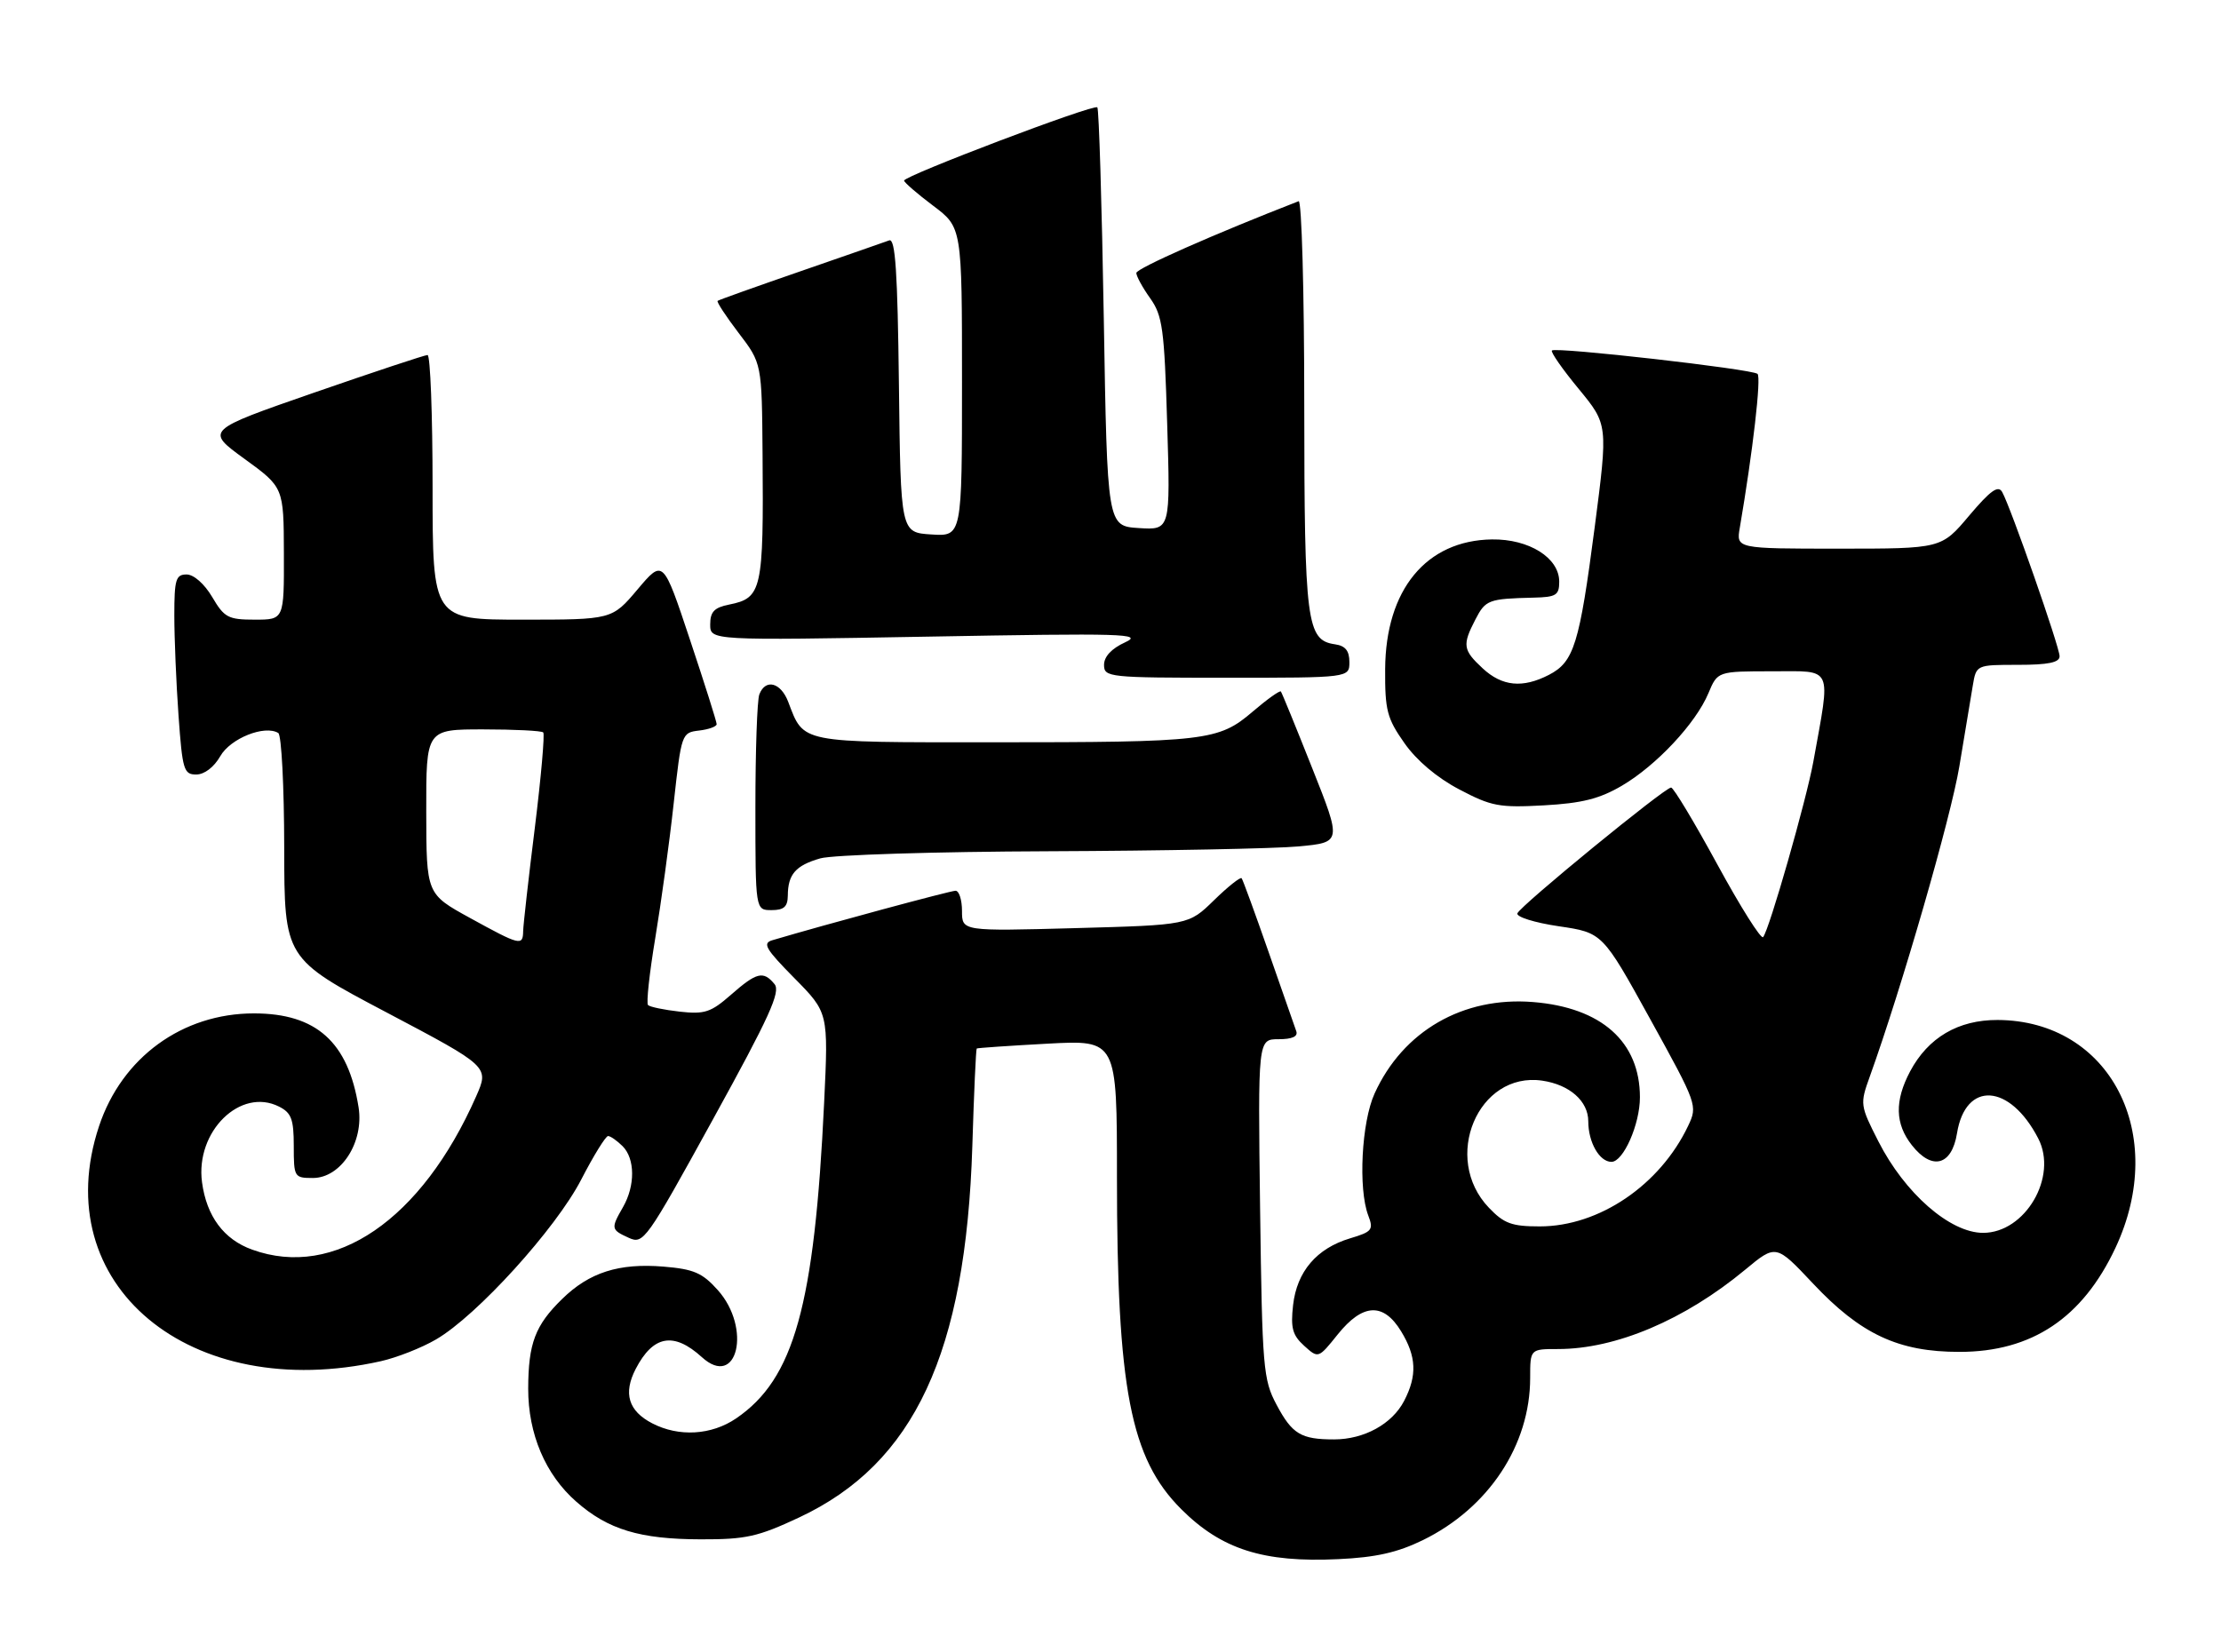 <?xml version="1.0" encoding="UTF-8" standalone="no"?>
<!DOCTYPE svg PUBLIC "-//W3C//DTD SVG 1.1//EN" "http://www.w3.org/Graphics/SVG/1.1/DTD/svg11.dtd" >
<svg xmlns="http://www.w3.org/2000/svg" xmlns:xlink="http://www.w3.org/1999/xlink" version="1.1" viewBox="0 0 344 256">
 <g >
 <path fill="currentColor"
d=" M 220.37 238.61 C 230.57 233.62 237.00 223.89 237.00 213.46 C 237.00 209.00 237.00 209.00 241.32 209.00 C 250.27 209.00 260.91 204.49 270.29 196.72 C 275.07 192.75 275.07 192.75 280.79 198.83 C 288.19 206.71 294.05 209.45 303.50 209.44 C 314.70 209.44 322.55 204.19 327.65 193.33 C 335.92 175.70 326.82 158.10 309.40 158.02 C 303.30 158.00 298.64 160.74 295.85 165.98 C 293.43 170.55 293.51 174.11 296.12 177.42 C 299.24 181.39 302.30 180.59 303.11 175.58 C 304.43 167.42 311.29 167.85 315.69 176.37 C 318.77 182.31 313.69 191.00 307.15 191.00 C 302.03 191.00 295.01 184.86 290.93 176.82 C 288.10 171.26 288.07 171.04 289.59 166.82 C 294.53 153.10 302.17 126.63 303.48 118.70 C 304.32 113.64 305.25 108.04 305.55 106.25 C 306.09 103.00 306.09 103.00 312.55 103.00 C 317.25 103.00 319.00 102.64 319.00 101.67 C 319.00 100.23 311.44 78.61 310.11 76.23 C 309.49 75.12 308.30 75.98 304.99 79.89 C 300.69 85.00 300.69 85.00 284.80 85.00 C 268.91 85.00 268.91 85.00 269.47 81.75 C 271.48 70.00 272.82 58.43 272.21 57.92 C 271.34 57.17 240.95 53.72 240.37 54.30 C 240.14 54.53 242.00 57.20 244.51 60.24 C 249.06 65.77 249.06 65.77 247.00 81.64 C 244.63 99.82 243.79 102.54 239.91 104.55 C 235.84 106.65 232.66 106.34 229.65 103.55 C 226.58 100.70 226.46 99.94 228.53 95.95 C 230.09 92.93 230.56 92.76 237.50 92.59 C 241.03 92.51 241.50 92.22 241.50 90.11 C 241.50 86.42 236.83 83.49 231.08 83.57 C 220.90 83.72 214.61 91.36 214.54 103.66 C 214.50 110.05 214.83 111.29 217.52 115.12 C 219.41 117.82 222.57 120.49 226.02 122.30 C 230.99 124.92 232.21 125.15 239.12 124.77 C 245.02 124.44 247.74 123.76 251.20 121.73 C 256.55 118.59 262.66 112.06 264.61 107.39 C 266.03 104.00 266.03 104.00 274.53 104.00 C 284.04 104.00 283.57 102.97 280.86 118.00 C 279.78 123.95 274.03 144.07 273.08 145.18 C 272.76 145.56 269.57 140.50 266.00 133.94 C 262.43 127.38 259.20 122.01 258.83 122.01 C 257.85 122.00 235.46 140.33 235.02 141.50 C 234.82 142.05 237.70 142.95 241.43 143.50 C 248.21 144.50 248.21 144.50 255.59 157.88 C 262.89 171.11 262.95 171.29 261.47 174.42 C 257.11 183.60 247.68 190.00 238.49 190.00 C 234.15 190.00 232.95 189.56 230.61 187.11 C 223.26 179.44 228.92 165.97 238.87 167.42 C 243.11 168.04 246.00 170.59 246.00 173.72 C 246.00 176.97 247.73 180.00 249.59 180.00 C 251.43 180.00 254.00 174.19 254.00 170.00 C 254.00 161.40 248.05 156.09 237.44 155.24 C 226.59 154.37 217.29 159.74 212.90 169.42 C 210.88 173.85 210.35 184.16 211.92 188.30 C 212.77 190.52 212.53 190.83 209.11 191.85 C 203.93 193.40 200.87 196.99 200.28 202.19 C 199.88 205.74 200.19 206.86 201.99 208.49 C 204.19 210.48 204.19 210.48 207.19 206.74 C 211.06 201.92 214.27 201.75 217.01 206.25 C 219.39 210.15 219.52 213.10 217.48 217.03 C 215.63 220.61 211.28 223.00 206.63 223.00 C 201.50 223.00 200.14 222.18 197.72 217.63 C 195.65 213.74 195.50 212.00 195.17 187.25 C 194.83 161.00 194.83 161.00 198.02 161.00 C 200.15 161.00 201.07 160.58 200.77 159.75 C 200.53 159.06 198.60 153.55 196.49 147.50 C 194.38 141.45 192.50 136.30 192.31 136.06 C 192.12 135.83 190.19 137.36 188.03 139.47 C 184.10 143.31 184.10 143.31 166.55 143.79 C 149.00 144.27 149.00 144.27 149.00 141.14 C 149.00 139.41 148.55 138.00 148.00 138.00 C 147.19 138.00 128.01 143.18 119.64 145.66 C 118.05 146.12 118.56 147.00 123.04 151.54 C 128.31 156.88 128.31 156.88 127.65 170.76 C 126.15 202.30 122.99 213.64 114.01 219.75 C 110.19 222.35 105.15 222.65 101.02 220.51 C 97.33 218.60 96.50 215.87 98.46 212.08 C 101.16 206.87 104.35 206.30 108.70 210.25 C 114.20 215.26 116.46 205.78 111.17 199.86 C 108.78 197.19 107.46 196.62 102.78 196.23 C 95.86 195.66 91.28 197.12 87.06 201.25 C 82.89 205.32 81.83 208.12 81.81 215.13 C 81.80 222.15 84.47 228.45 89.25 232.64 C 94.17 236.97 99.11 238.46 108.50 238.48 C 115.54 238.50 117.38 238.09 123.80 235.08 C 141.63 226.72 149.59 209.62 150.60 177.55 C 150.85 169.33 151.16 162.53 151.28 162.44 C 151.40 162.35 156.34 162.01 162.25 161.69 C 173.00 161.11 173.00 161.11 173.00 182.33 C 173.00 215.14 175.08 225.93 182.94 233.79 C 189.19 240.04 195.68 242.11 207.30 241.55 C 213.12 241.28 216.45 240.52 220.37 238.61 Z  M 59.00 210.88 C 61.48 210.32 65.32 208.81 67.54 207.51 C 73.86 203.84 86.09 190.36 90.02 182.75 C 91.93 179.04 93.81 176.01 94.18 176.00 C 94.55 176.00 95.56 176.71 96.43 177.57 C 98.37 179.51 98.40 183.68 96.50 187.00 C 94.59 190.33 94.63 190.51 97.37 191.76 C 99.67 192.81 100.06 192.25 110.45 173.37 C 119.18 157.52 120.95 153.64 119.96 152.46 C 118.23 150.36 117.20 150.62 113.22 154.11 C 110.11 156.84 109.14 157.16 105.29 156.73 C 102.88 156.46 100.66 156.00 100.37 155.71 C 100.08 155.42 100.59 150.75 101.49 145.34 C 102.39 139.93 103.68 130.55 104.34 124.50 C 105.54 113.61 105.58 113.50 108.28 113.18 C 109.77 113.01 111.00 112.56 111.00 112.19 C 111.00 111.81 109.13 105.90 106.85 99.06 C 102.71 86.62 102.71 86.62 98.75 91.31 C 94.79 96.00 94.79 96.00 80.90 96.00 C 67.00 96.00 67.00 96.00 67.00 75.50 C 67.00 64.22 66.65 55.00 66.22 55.00 C 65.80 55.00 57.88 57.63 48.62 60.84 C 31.80 66.68 31.80 66.68 37.87 71.09 C 43.94 75.50 43.94 75.50 43.97 85.75 C 44.00 96.00 44.00 96.00 39.47 96.00 C 35.34 96.00 34.74 95.68 32.87 92.50 C 31.66 90.45 30.01 89.00 28.90 89.00 C 27.23 89.00 27.00 89.78 27.00 95.35 C 27.00 98.84 27.29 105.81 27.65 110.85 C 28.25 119.28 28.47 120.00 30.40 119.99 C 31.66 119.99 33.15 118.85 34.12 117.15 C 35.69 114.39 41.00 112.27 43.10 113.56 C 43.60 113.87 44.01 121.85 44.02 131.31 C 44.04 148.50 44.04 148.50 59.91 156.87 C 75.78 165.25 75.78 165.25 73.74 169.87 C 65.30 188.99 51.82 198.22 39.06 193.60 C 34.66 192.02 32.00 188.44 31.29 183.16 C 30.24 175.30 37.24 168.42 43.22 171.44 C 45.13 172.40 45.50 173.39 45.50 177.54 C 45.50 182.37 45.58 182.50 48.46 182.50 C 52.81 182.50 56.39 176.97 55.54 171.56 C 53.94 161.44 49.00 157.00 39.33 157.00 C 28.25 157.00 18.88 163.82 15.34 174.47 C 7.19 199.00 29.39 217.52 59.00 210.88 Z  M 122.02 138.75 C 122.04 135.45 123.23 134.08 127.06 132.98 C 128.95 132.44 144.89 131.94 162.49 131.88 C 180.10 131.81 197.49 131.47 201.15 131.13 C 207.81 130.50 207.81 130.50 203.24 119.00 C 200.73 112.67 198.55 107.33 198.39 107.13 C 198.23 106.93 196.26 108.33 194.02 110.25 C 188.73 114.78 186.85 115.00 153.52 115.00 C 123.65 115.00 124.54 115.18 122.09 108.75 C 120.94 105.72 118.56 105.10 117.61 107.58 C 117.27 108.45 117.00 116.33 117.00 125.08 C 117.00 141.00 117.00 141.00 119.50 141.00 C 121.42 141.00 122.00 140.48 122.02 138.75 Z  M 209.00 102.57 C 209.00 100.82 208.38 100.05 206.78 99.82 C 202.37 99.19 202.03 96.54 202.01 62.67 C 202.01 45.16 201.61 30.98 201.14 31.17 C 188.10 36.24 176.00 41.59 176.00 42.29 C 176.00 42.78 176.96 44.55 178.14 46.20 C 180.06 48.90 180.34 50.91 180.78 65.67 C 181.28 82.12 181.28 82.12 176.39 81.81 C 171.50 81.50 171.50 81.50 170.96 49.29 C 170.66 31.58 170.21 16.88 169.96 16.63 C 169.41 16.08 139.99 27.25 140.03 27.98 C 140.05 28.27 142.07 30.02 144.53 31.87 C 149.00 35.23 149.00 35.23 149.00 59.17 C 149.00 83.11 149.00 83.11 144.25 82.80 C 139.50 82.50 139.50 82.50 139.23 59.65 C 139.02 42.08 138.68 36.90 137.73 37.24 C 137.05 37.49 130.88 39.64 124.00 42.02 C 117.12 44.40 111.34 46.46 111.15 46.61 C 110.96 46.75 112.42 48.98 114.40 51.58 C 118.00 56.29 118.00 56.29 118.11 70.39 C 118.28 91.43 118.01 92.65 112.95 93.66 C 110.63 94.12 110.00 94.78 110.00 96.74 C 110.00 99.23 110.00 99.23 143.75 98.63 C 174.14 98.08 177.18 98.17 174.25 99.52 C 172.17 100.47 171.00 101.72 171.00 103.00 C 171.00 104.93 171.68 105.00 190.00 105.00 C 209.00 105.00 209.00 105.00 209.00 102.57 Z  M 72.77 142.20 C 66.04 138.50 66.04 138.50 66.02 125.75 C 66.00 113.00 66.00 113.00 74.83 113.00 C 79.69 113.00 83.88 113.21 84.14 113.47 C 84.39 113.73 83.81 120.37 82.84 128.22 C 81.86 136.07 81.05 143.29 81.03 144.25 C 80.99 146.59 80.57 146.49 72.77 142.20 Z "/>
</g>
</svg>